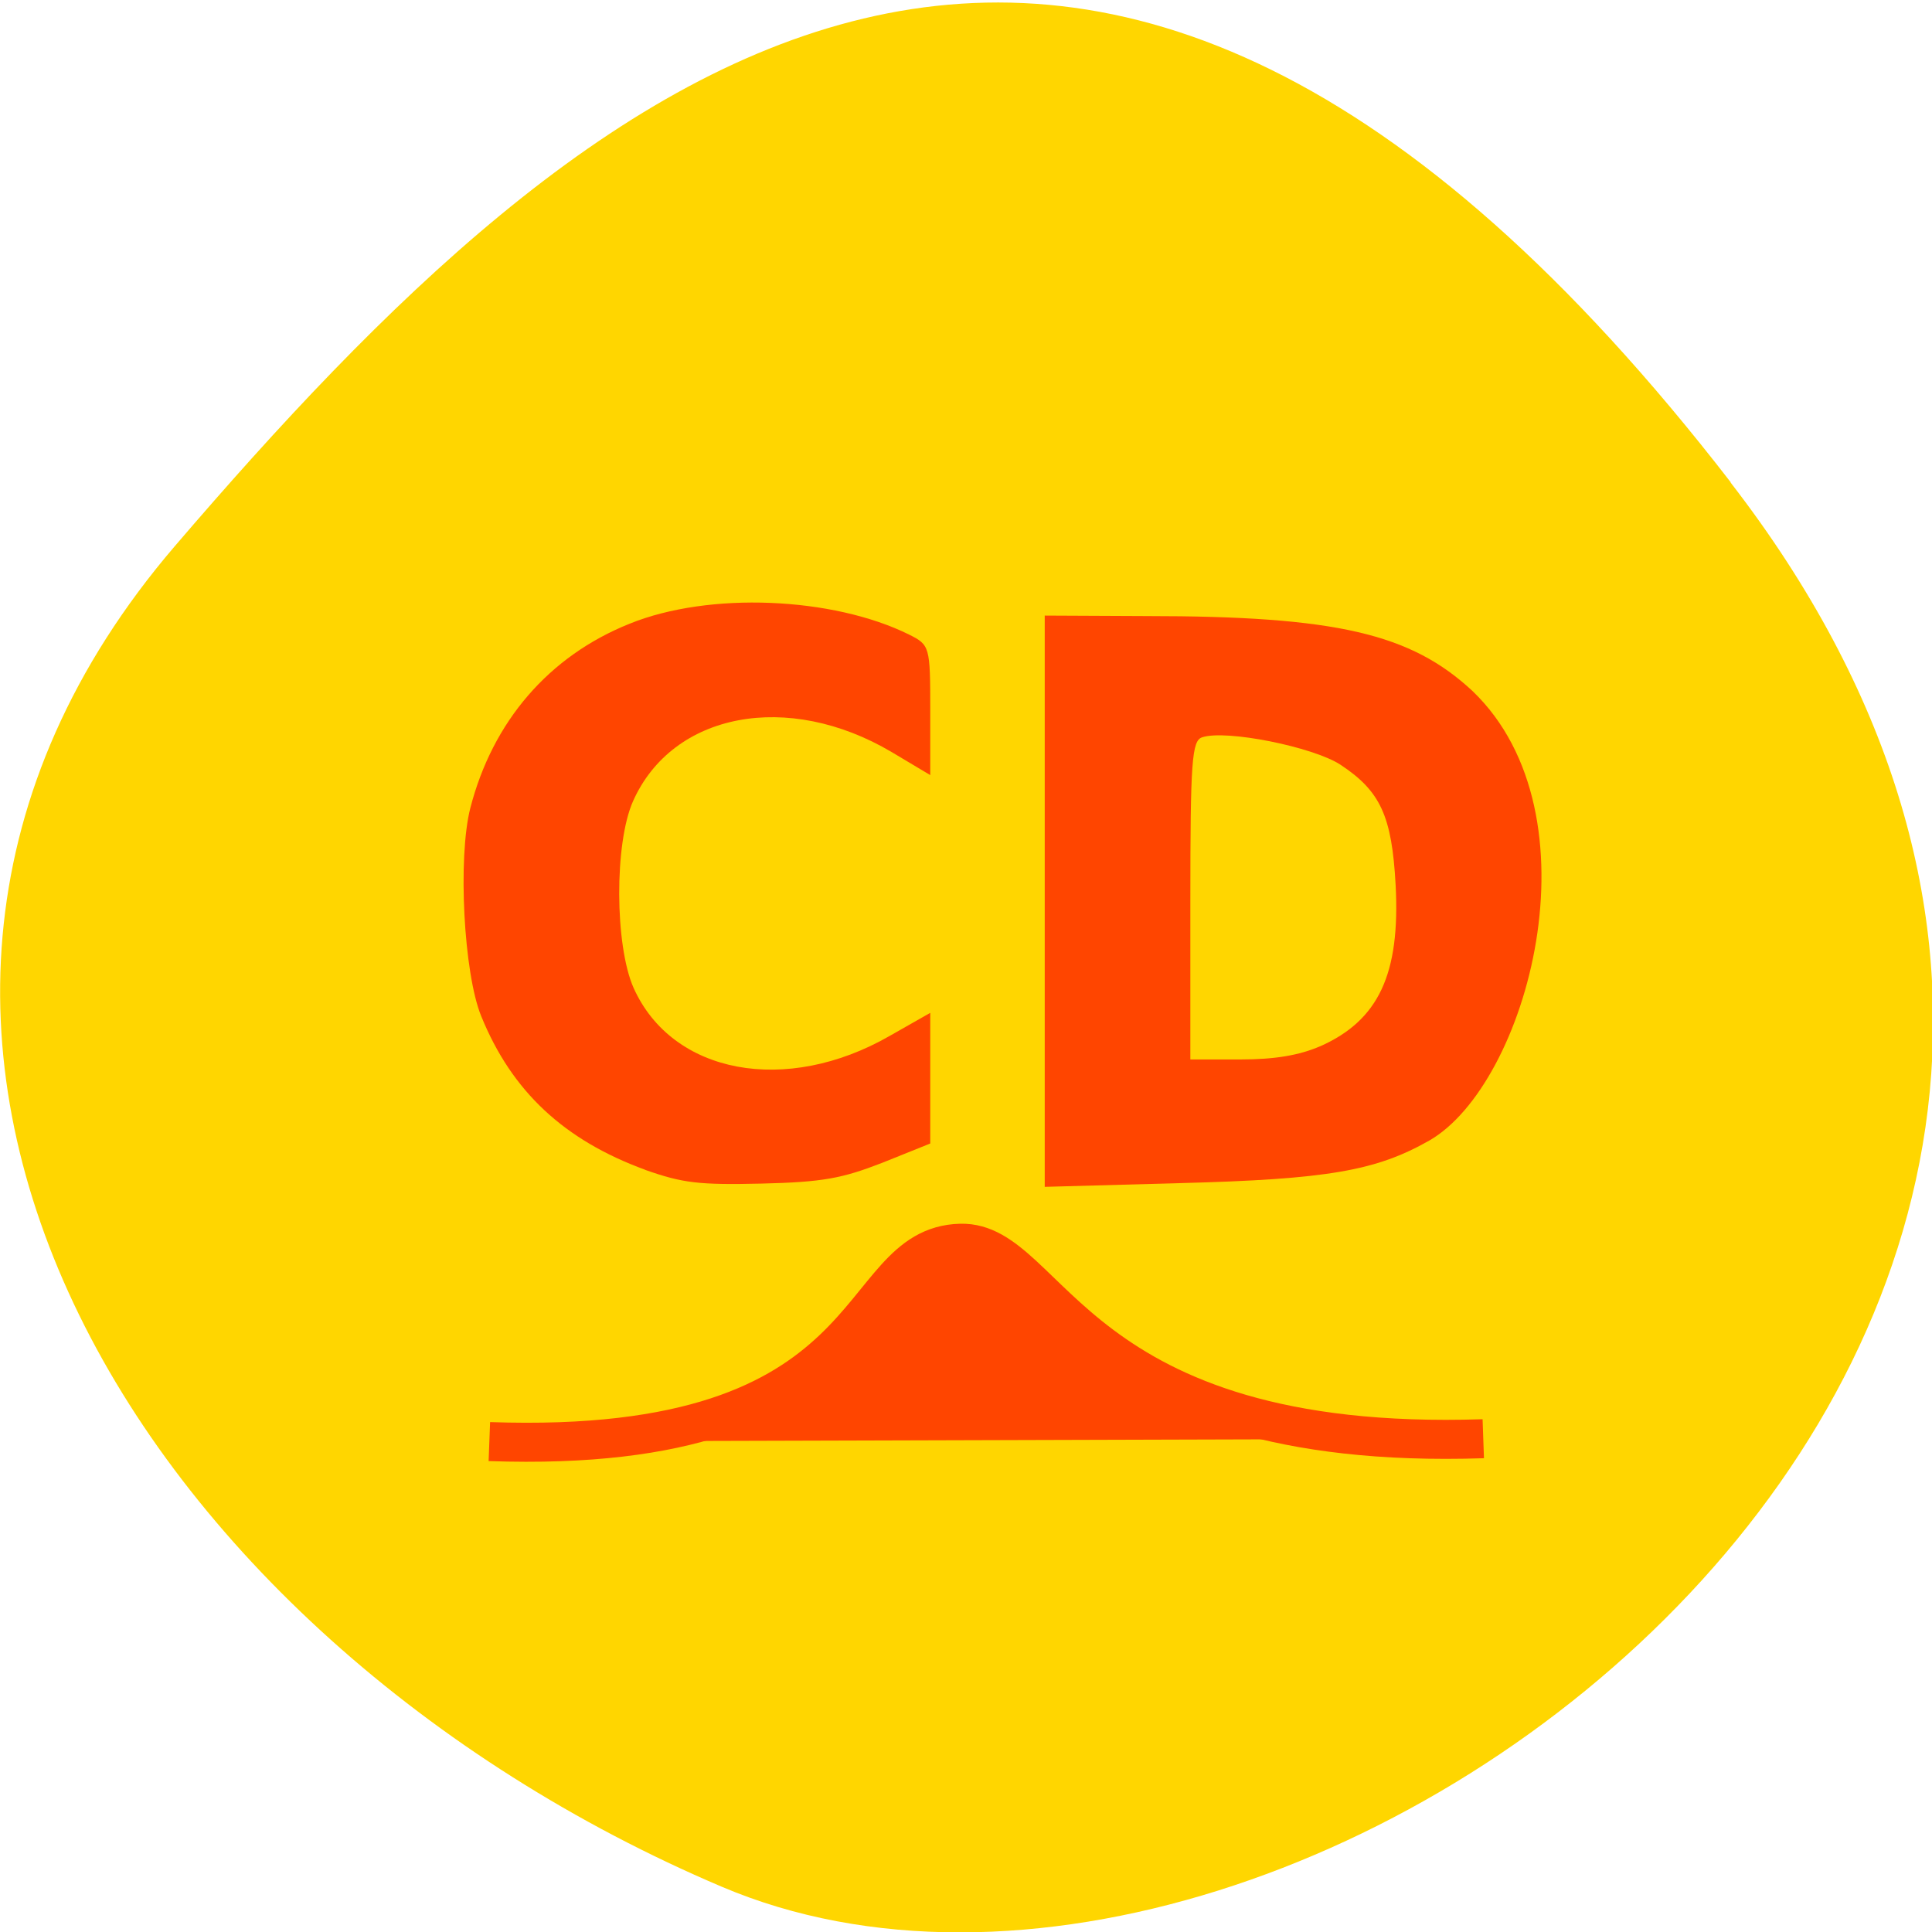 <svg xmlns="http://www.w3.org/2000/svg" viewBox="0 0 16 16"><path d="m 14.332 3.996 c 5.387 6.965 -3.504 13.691 -8.355 11.629 c -4.855 -2.063 -7.945 -7.113 -4.531 -11.1 c 3.414 -3.984 7.504 -7.496 12.887 -0.531" fill="#ffd600"/><g fill="#ff4500"><path d="m 389.26 260.27 c -30.732 1.057 -32.35 -15.314 -38.995 -15.13 c -8.298 0.219 -5.169 16.444 -35.16 15.351" transform="matrix(0.111 0 0 0.107 -30.924 -15.934)" fill-rule="evenodd" stroke="#ff4500" stroke-width="3.02"/><path d="m 5.344 9.688 c -0.672 -0.246 -1.105 -0.648 -1.359 -1.273 c -0.145 -0.355 -0.195 -1.312 -0.09 -1.723 c 0.184 -0.715 0.648 -1.258 1.32 -1.527 c 0.656 -0.266 1.68 -0.223 2.313 0.09 c 0.172 0.086 0.176 0.098 0.176 0.625 v 0.539 l -0.32 -0.191 c -0.859 -0.508 -1.813 -0.328 -2.141 0.406 c -0.156 0.348 -0.152 1.195 0.004 1.547 c 0.32 0.715 1.262 0.891 2.121 0.398 l 0.336 -0.191 v 1.082 l -0.398 0.16 c -0.332 0.129 -0.492 0.16 -1 0.172 c -0.516 0.012 -0.652 -0.004 -0.961 -0.113"/><path d="m 8.652 7.465 v -2.367 l 0.84 0.004 c 1.574 0 2.191 0.145 2.703 0.621 c 1.07 1.027 0.453 3.258 -0.359 3.723 c -0.441 0.25 -0.84 0.32 -2.059 0.352 l -1.125 0.031 m 2.281 -1.164 c 0.484 -0.215 0.664 -0.598 0.625 -1.336 c -0.031 -0.57 -0.125 -0.777 -0.457 -0.996 c -0.227 -0.148 -0.949 -0.293 -1.145 -0.227 c -0.086 0.027 -0.098 0.199 -0.098 1.348 v 1.32 h 0.414 c 0.289 0 0.488 -0.035 0.66 -0.109"/></g></svg>